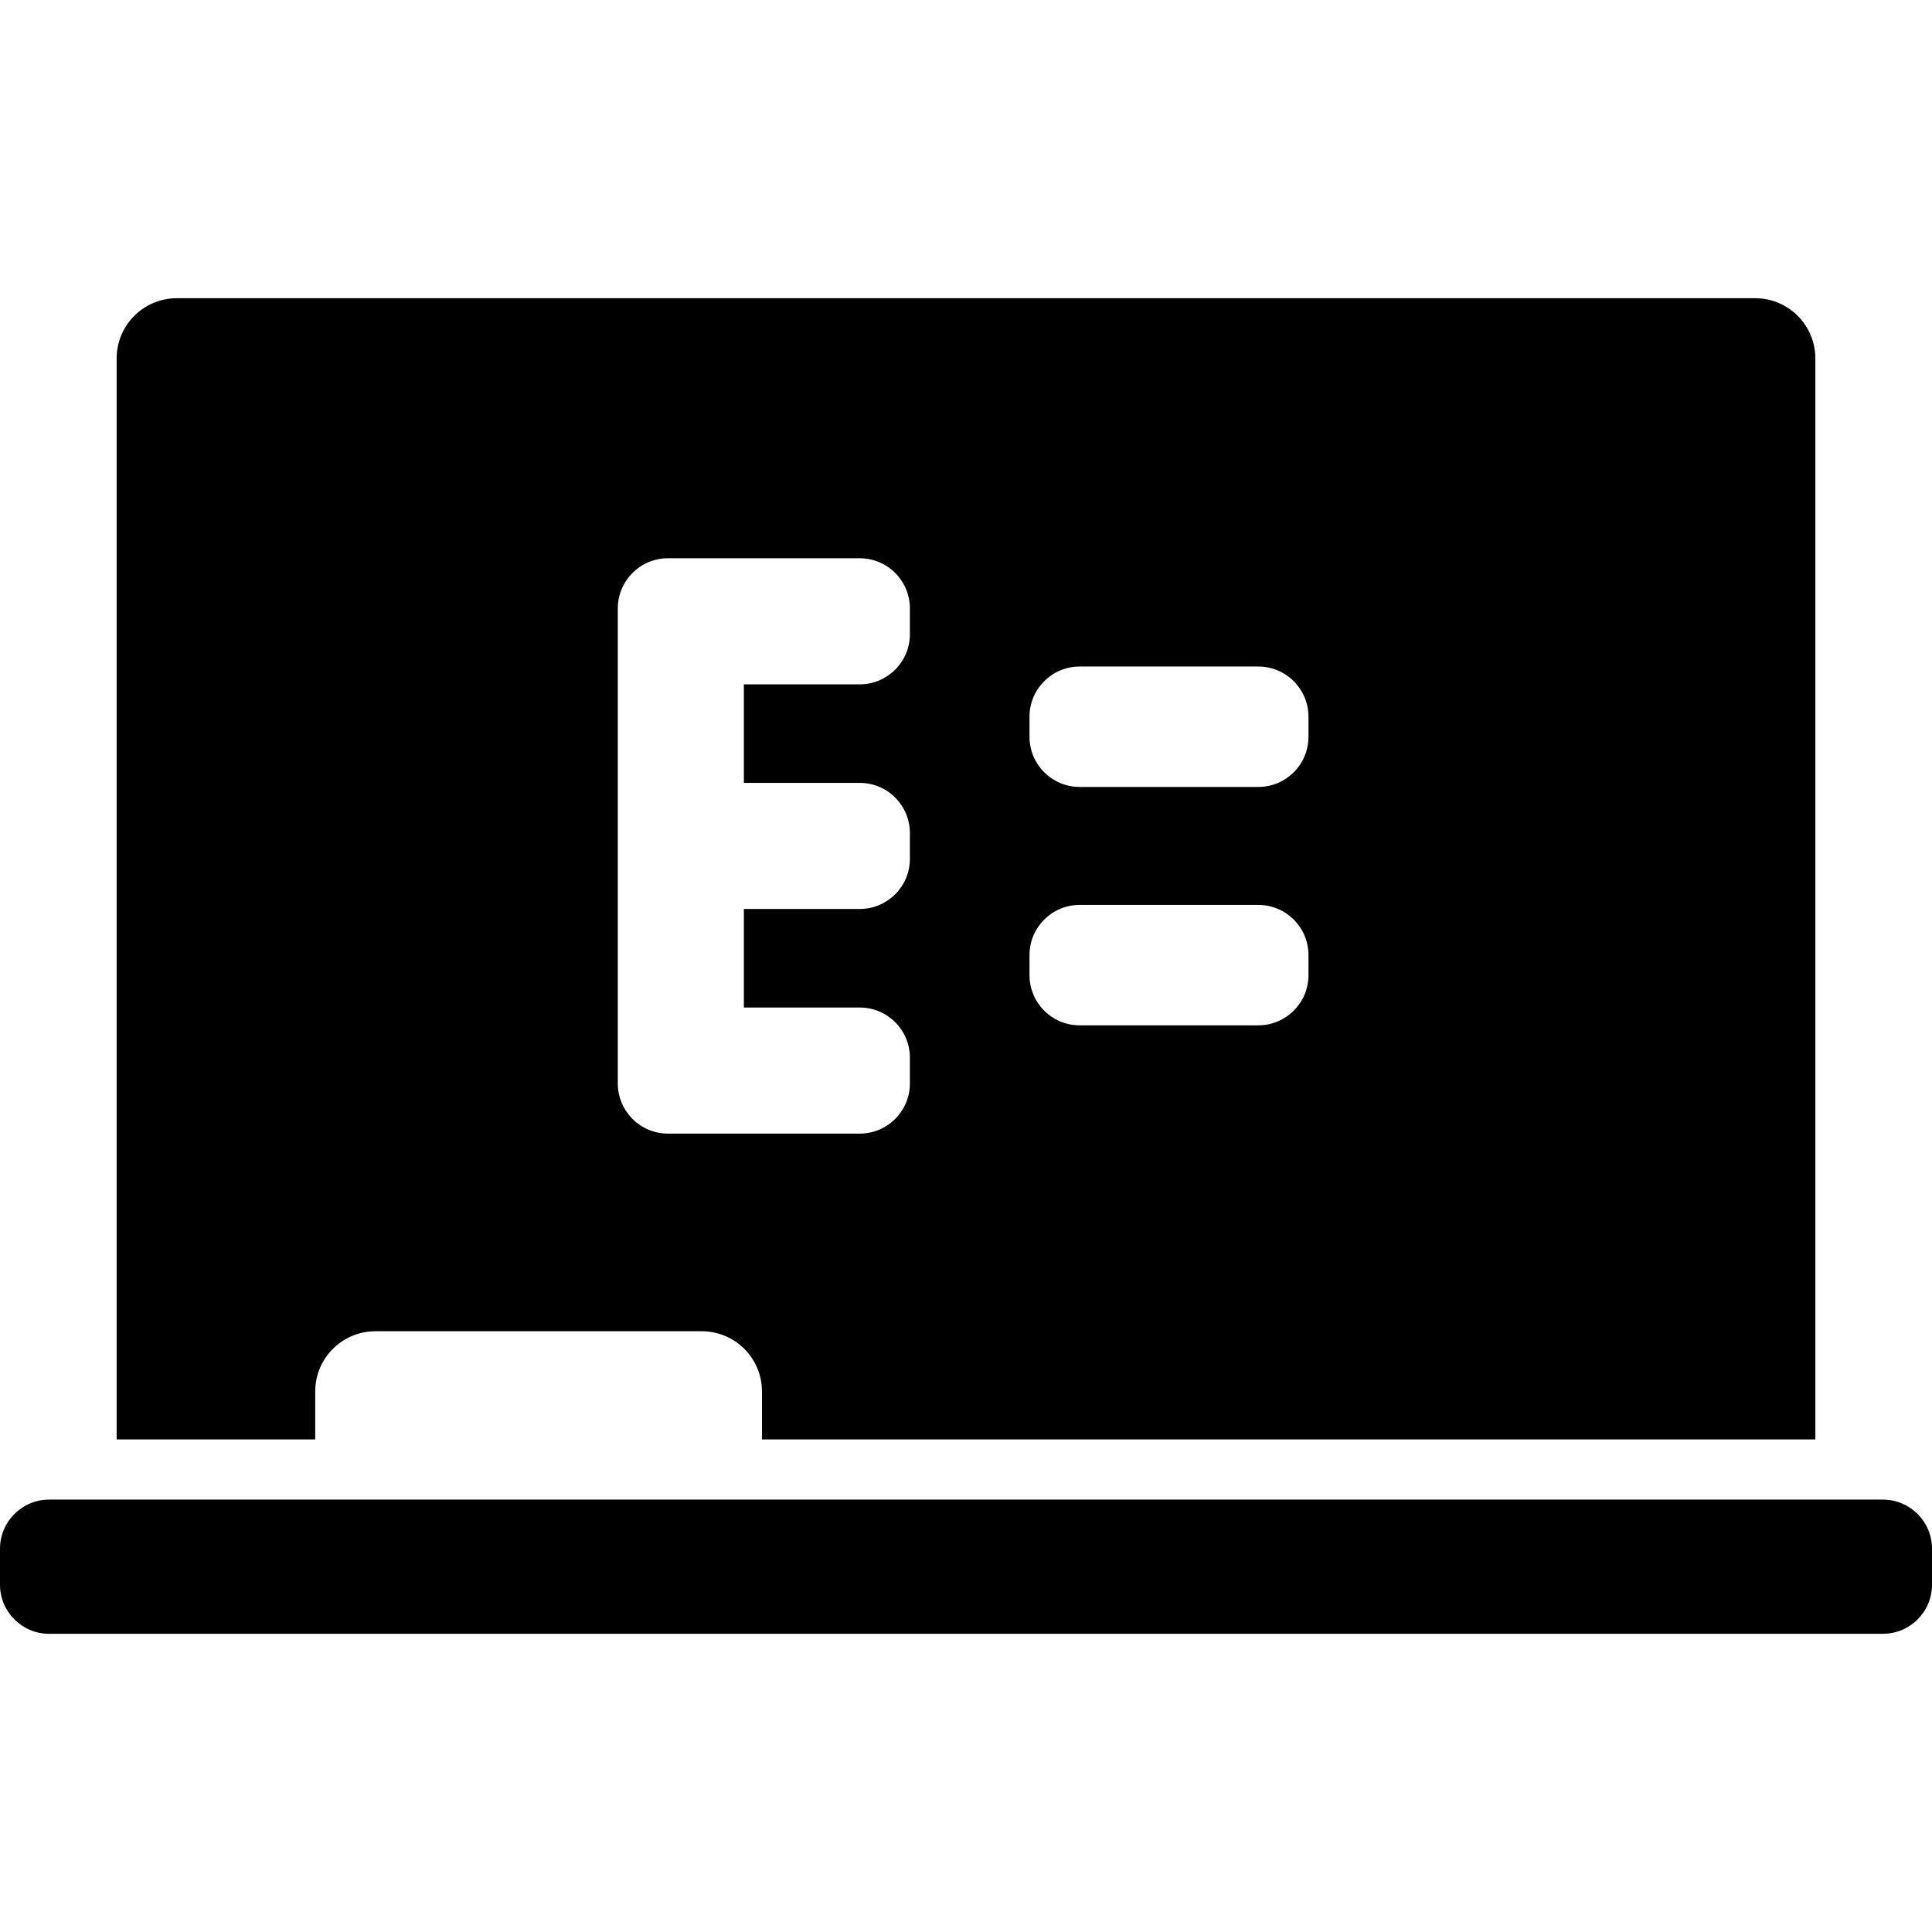 <?xml version="1.0" encoding="iso-8859-1"?>
<!-- Generator: Adobe Illustrator 18.1.1, SVG Export Plug-In . SVG Version: 6.00 Build 0)  -->
<svg version="1.1" id="Capa_1" xmlns="http://www.w3.org/2000/svg" xmlns:xlink="http://www.w3.org/1999/xlink" x="0px" y="0px"
	 viewBox="0 0 612 612" style="enable-background:new 0 0 612 612;" xml:space="preserve">
<g>
	<g>
		<path d="M575.048,455.961V113.532c0-10.534-8.539-19.072-19.072-19.072H56.024c-10.534,0-19.072,8.539-19.072,19.072v342.429h62.9
			v-15.19c0-10.534,8.539-19.072,19.072-19.072h103.374c10.534,0,19.072,8.539,19.072,19.072v15.19H575.048z M326.115,227.03
			c0-8.778,7.116-15.894,15.894-15.894h56.581c8.778,0,15.894,7.116,15.894,15.894v6.357c0,8.778-7.116,15.894-15.894,15.894
			h-56.581c-8.778,0-15.894-7.116-15.894-15.894V227.03z M326.115,302.543c0-8.778,7.116-15.894,15.894-15.894h56.581
			c8.778,0,15.894,7.116,15.894,15.894v6.357c0,8.778-7.116,15.894-15.894,15.894h-56.581c-8.778,0-15.894-7.116-15.894-15.894
			V302.543z M235.639,359.093h-24.047c-8.778,0-15.894-7.116-15.894-15.894v-24.047V216.778v-24.047
			c0-8.778,7.116-15.894,15.894-15.894h24.047h36.694c8.778,0,15.894,7.116,15.894,15.894v8.153c0,8.778-7.116,15.894-15.894,15.894
			h-36.694v31.217h36.694c8.778,0,15.894,7.116,15.894,15.894v8.153c0,8.778-7.116,15.894-15.894,15.894h-36.694v31.217h36.694
			c8.778,0,15.894,7.116,15.894,15.894v8.153c0,8.778-7.116,15.894-15.894,15.894L235.639,359.093L235.639,359.093z"/>
		<path d="M596.44,475.033h-21.392H36.952H15.56C6.966,475.033,0,482,0,490.593v11.387c0,8.594,6.966,15.56,15.56,15.56h580.88
			c8.593,0,15.56-6.966,15.56-15.56v-11.387C612,482,605.034,475.033,596.44,475.033z"/>
	</g>
</g>
<g>
</g>
<g>
</g>
<g>
</g>
<g>
</g>
<g>
</g>
<g>
</g>
<g>
</g>
<g>
</g>
<g>
</g>
<g>
</g>
<g>
</g>
<g>
</g>
<g>
</g>
<g>
</g>
<g>
</g>
</svg>
